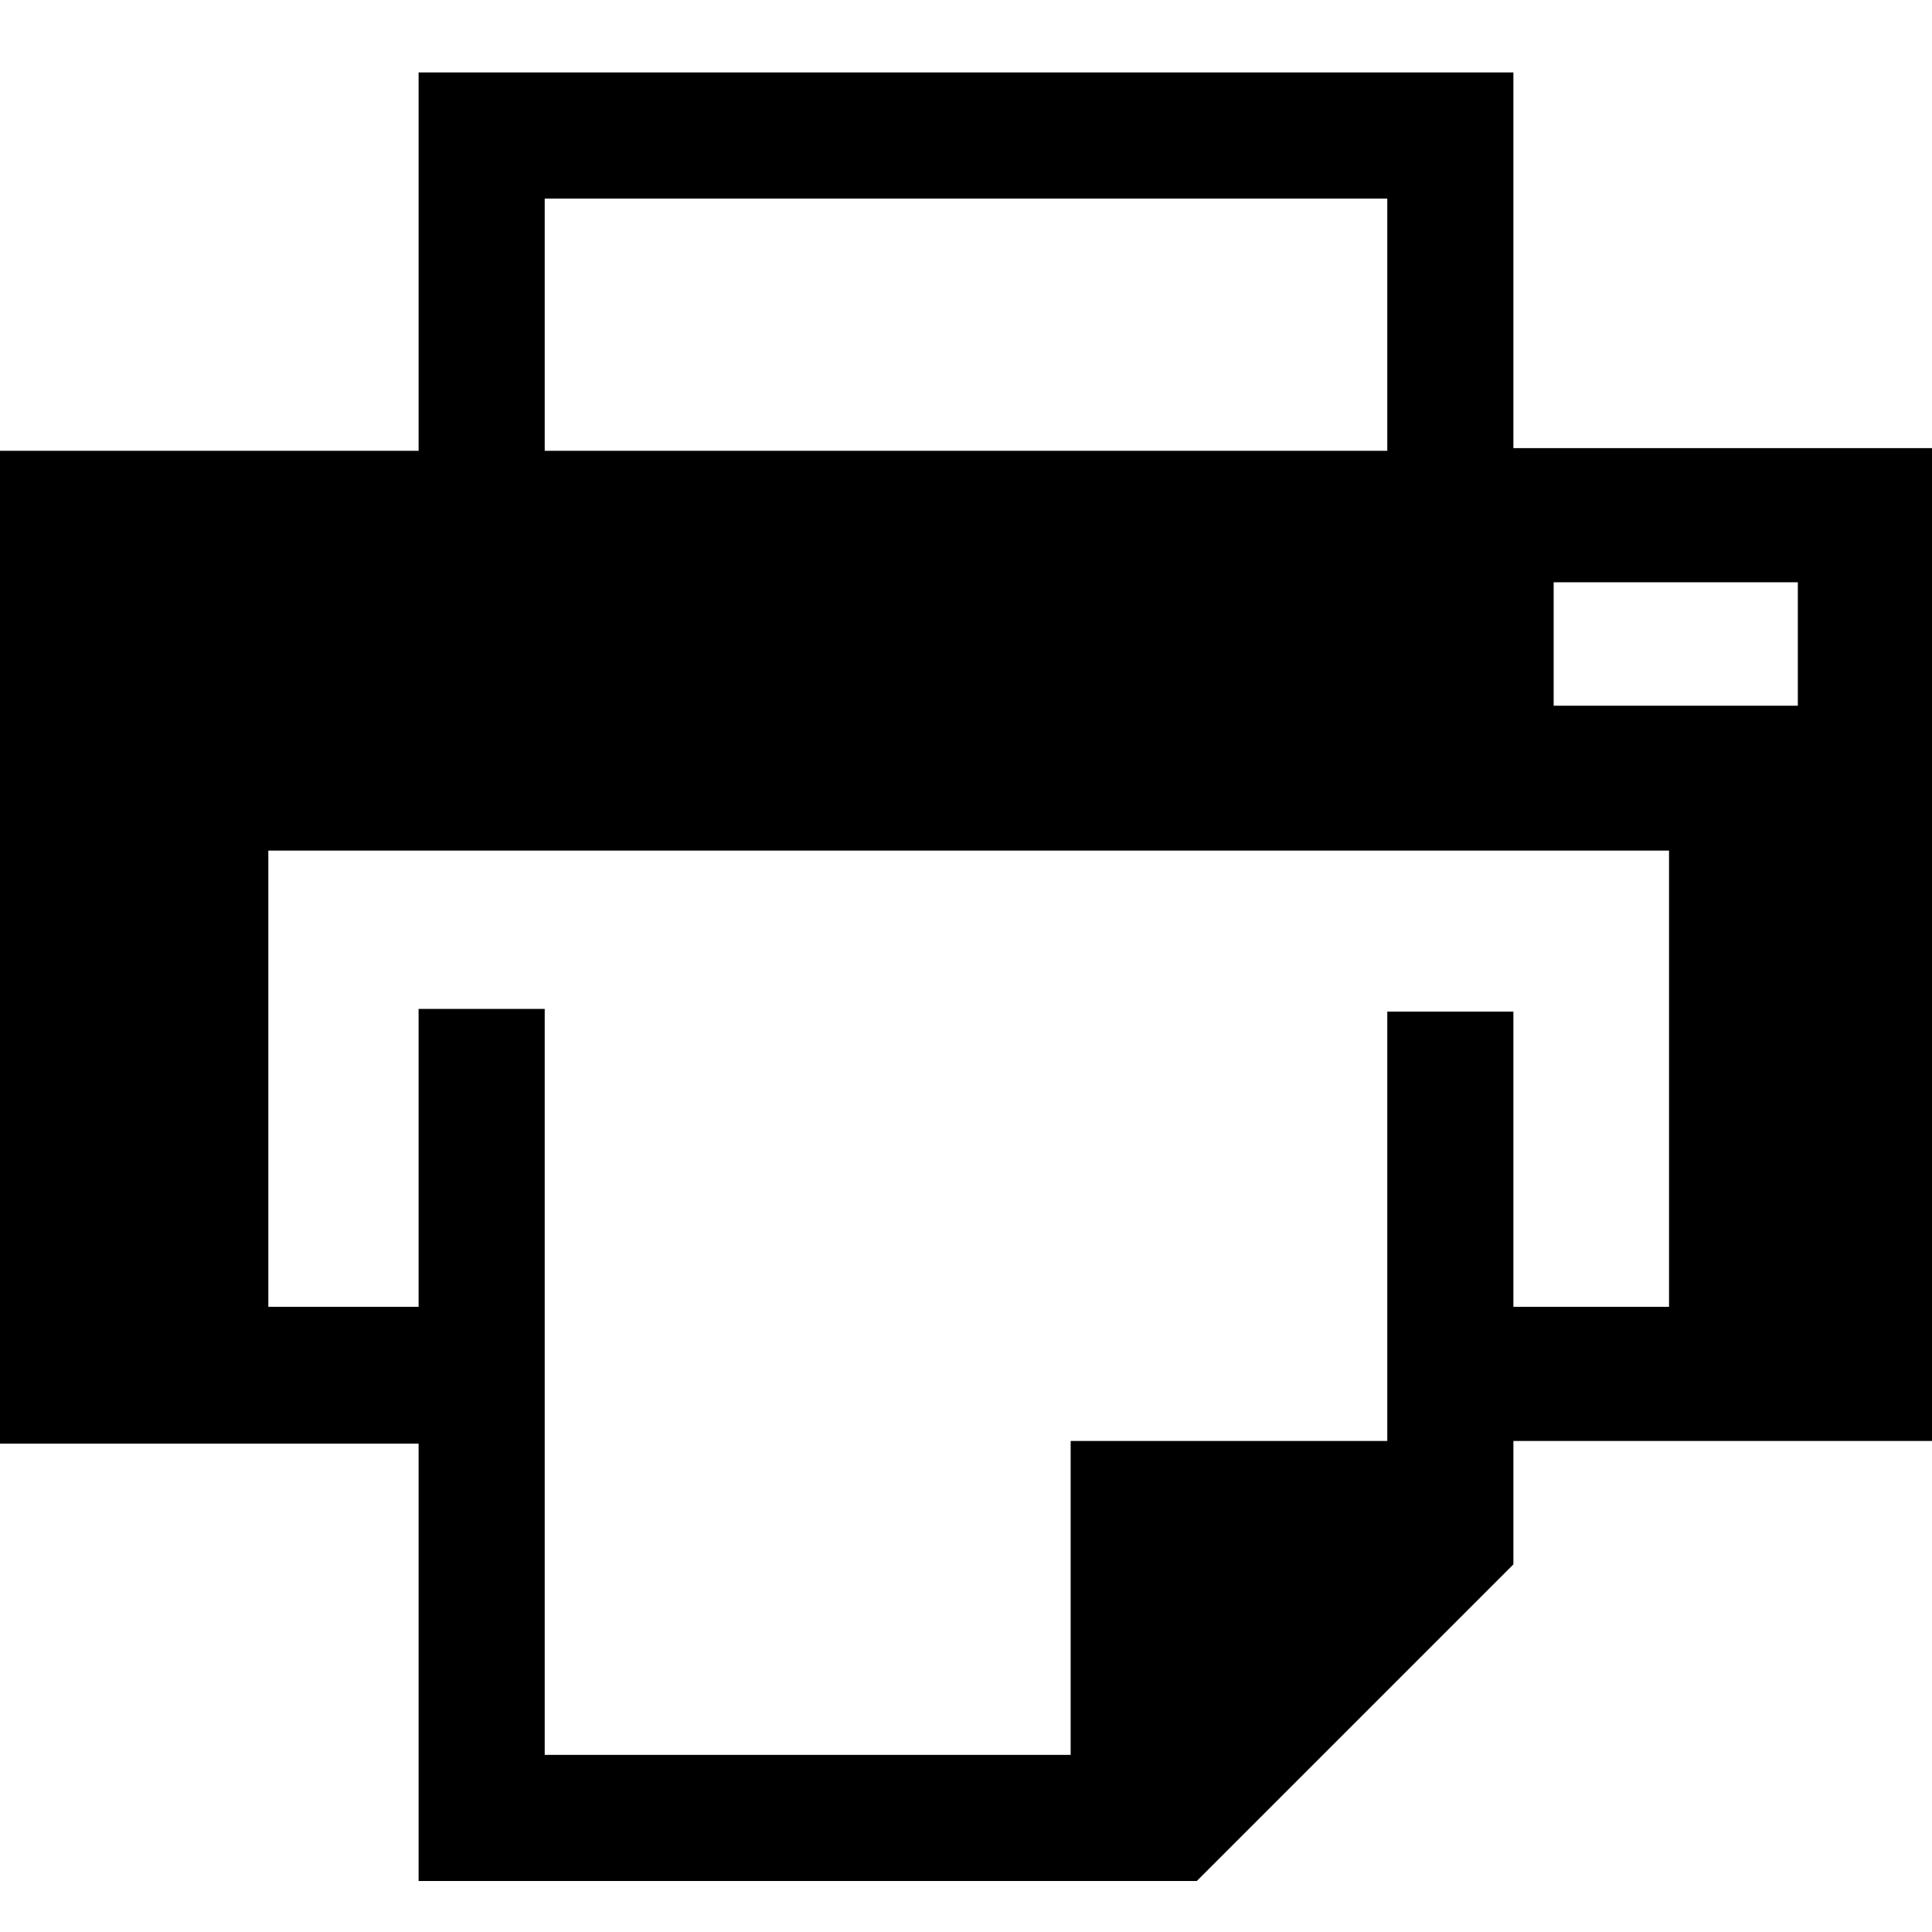 <?xml version="1.0" encoding="utf-8"?>
<!-- Generator: Adobe Illustrator 19.2.1, SVG Export Plug-In . SVG Version: 6.00 Build 0)  -->
<!DOCTYPE svg PUBLIC "-//W3C//DTD SVG 1.1//EN" "http://www.w3.org/Graphics/SVG/1.1/DTD/svg11.dtd">
<svg version="1.1" id="レイヤー_1" xmlns="http://www.w3.org/2000/svg" xmlns:xlink="http://www.w3.org/1999/xlink" x="0px"
	 y="0px" width="72px" height="72px" viewBox="0 0 72 72" enable-background="new 0 0 72 72" xml:space="preserve">
<g>
	<path d="M56.4,16.8V2.7H15.6v14.1H0l0,11v26h15.6v16.3h29v0l11.8-11.8v-4.6H72v-26l0-11H56.4z M67,21.7v4.6h-9.1v-4.6H67z
		 M20.3,7.4h31.4v9.4H20.3V7.4z M39.9,65.4H20.3V42.3v-4.7h-4.7v1.5v9.6H10v-17h52.2v17h-5.8V37.7h-4.7v4.7v11.3H39.9V65.4z"/>
</g>
</svg>
